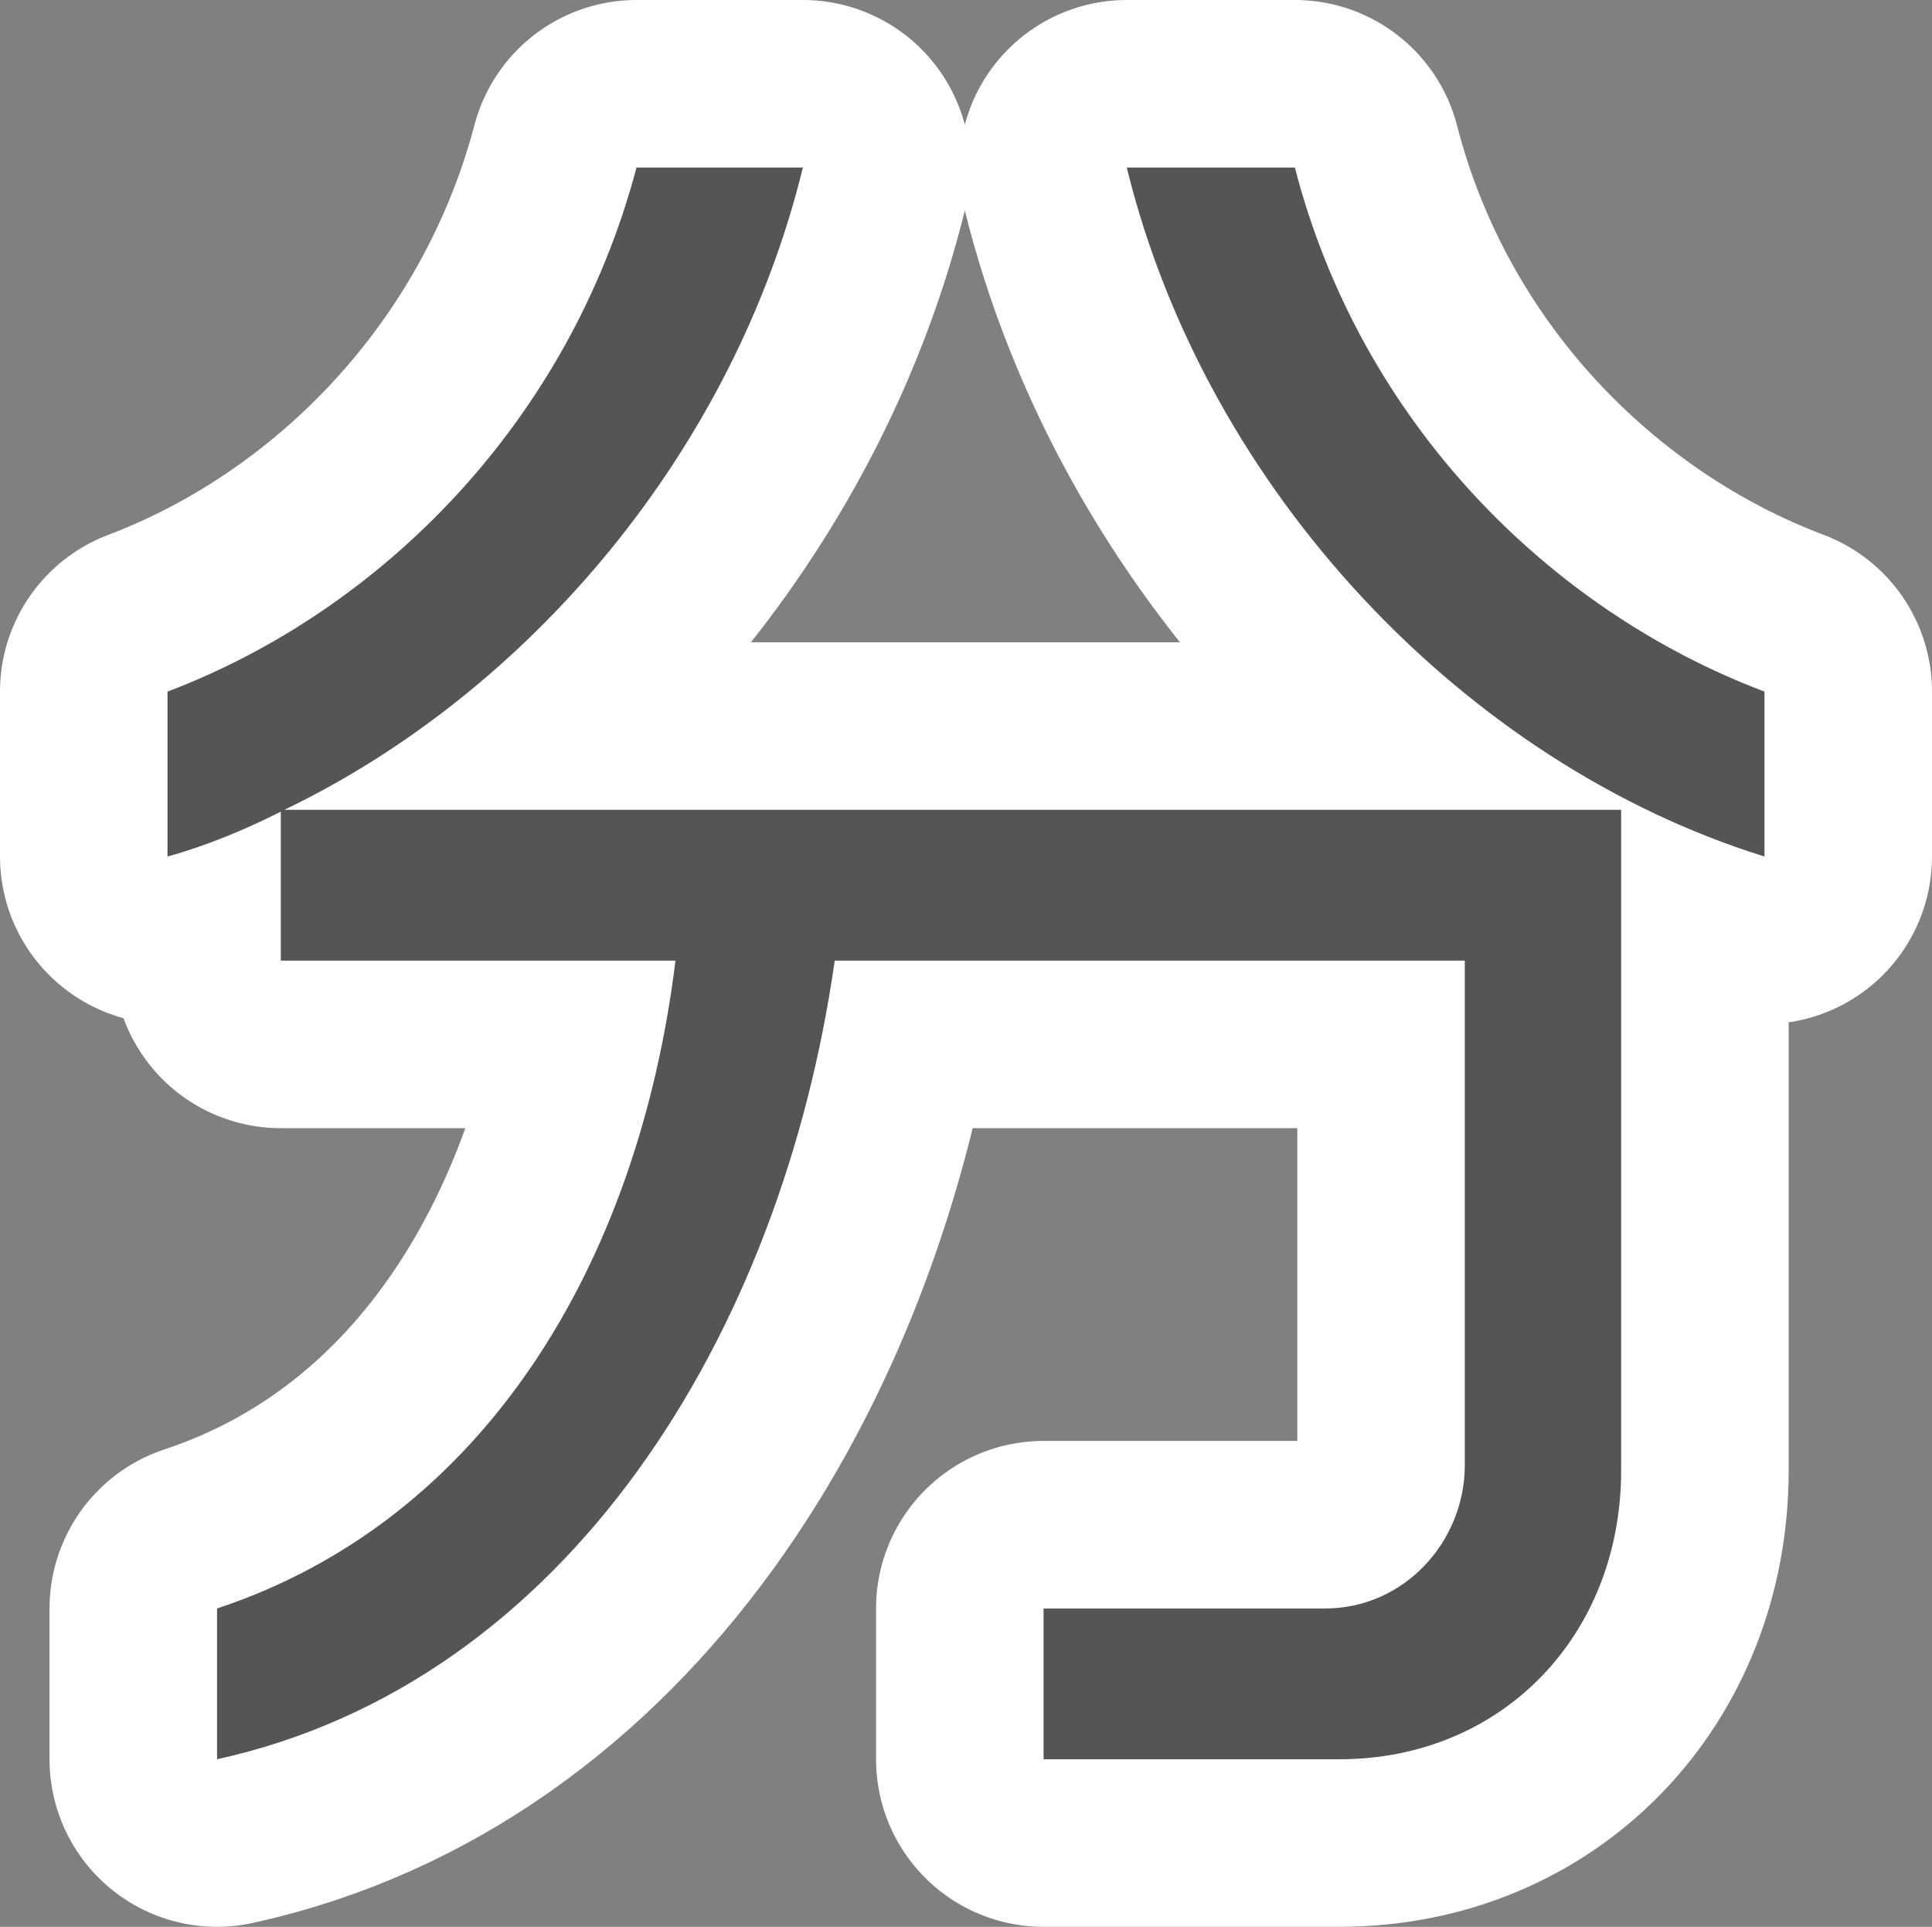 <?xml version="1.0" encoding="utf-8" standalone="no"?>
<!DOCTYPE svg PUBLIC "-//W3C//DTD SVG 1.1//EN"
"http://www.w3.org/Graphics/SVG/1.1/DTD/svg11.dtd">

<svg xmlns="http://www.w3.org/2000/svg" version="1.1" xmlns:xlink="http://www.w3.org/1999/xlink" width="34.6" height="34.5" viewBox="0 0 34.6 34.5"><rect x="0" y="0" width="34.6" height="34.5" fill="#808080" stroke="none"/><path stroke="#ffffff" stroke-width="6" stroke-linejoin="round" fill="#ffffff" d="M 31.6 15.336 L 31.6 12.383 C 27.745 10.93 24.363 7.549 23.19 3 L 20.179 3 C 21.605 8.813 26.265 13.679 31.6 15.336 Z M 29.033 26.328 L 29.033 14.5 L 5.092 14.5 C 9.498 12.383 13.143 8.055 14.379 3 L 11.399 3 C 10.195 7.549 6.835 10.93 3 12.383 L 3 15.336 C 3.697 15.143 4.395 14.854 5.029 14.532 L 5.029 17.2 L 12.097 17.2 C 11.431 22.62 8.674 27.215 3.887 28.8 L 3.887 31.5 C 10.163 30.119 13.998 23.887 14.949 17.2 L 26.233 17.2 L 26.233 26.233 C 26.233 27.596 25.155 28.8 23.729 28.8 L 18.689 28.8 L 18.689 31.5 L 23.983 31.5 C 26.909 31.5 29.033 29.271 29.033 26.328 Z" /><path fill="#555555" d="M 31.6 15.336 L 31.6 12.383 C 27.745 10.93 24.363 7.549 23.19 3 L 20.179 3 C 21.605 8.813 26.265 13.679 31.6 15.336 Z M 29.033 26.328 L 29.033 14.5 L 5.092 14.5 C 9.498 12.383 13.143 8.055 14.379 3 L 11.399 3 C 10.195 7.549 6.835 10.93 3 12.383 L 3 15.336 C 3.697 15.143 4.395 14.854 5.029 14.532 L 5.029 17.2 L 12.097 17.2 C 11.431 22.62 8.674 27.215 3.887 28.8 L 3.887 31.5 C 10.163 30.119 13.998 23.887 14.949 17.2 L 26.233 17.2 L 26.233 26.233 C 26.233 27.596 25.155 28.8 23.729 28.8 L 18.689 28.8 L 18.689 31.5 L 23.983 31.5 C 26.909 31.5 29.033 29.271 29.033 26.328 Z" /></svg>